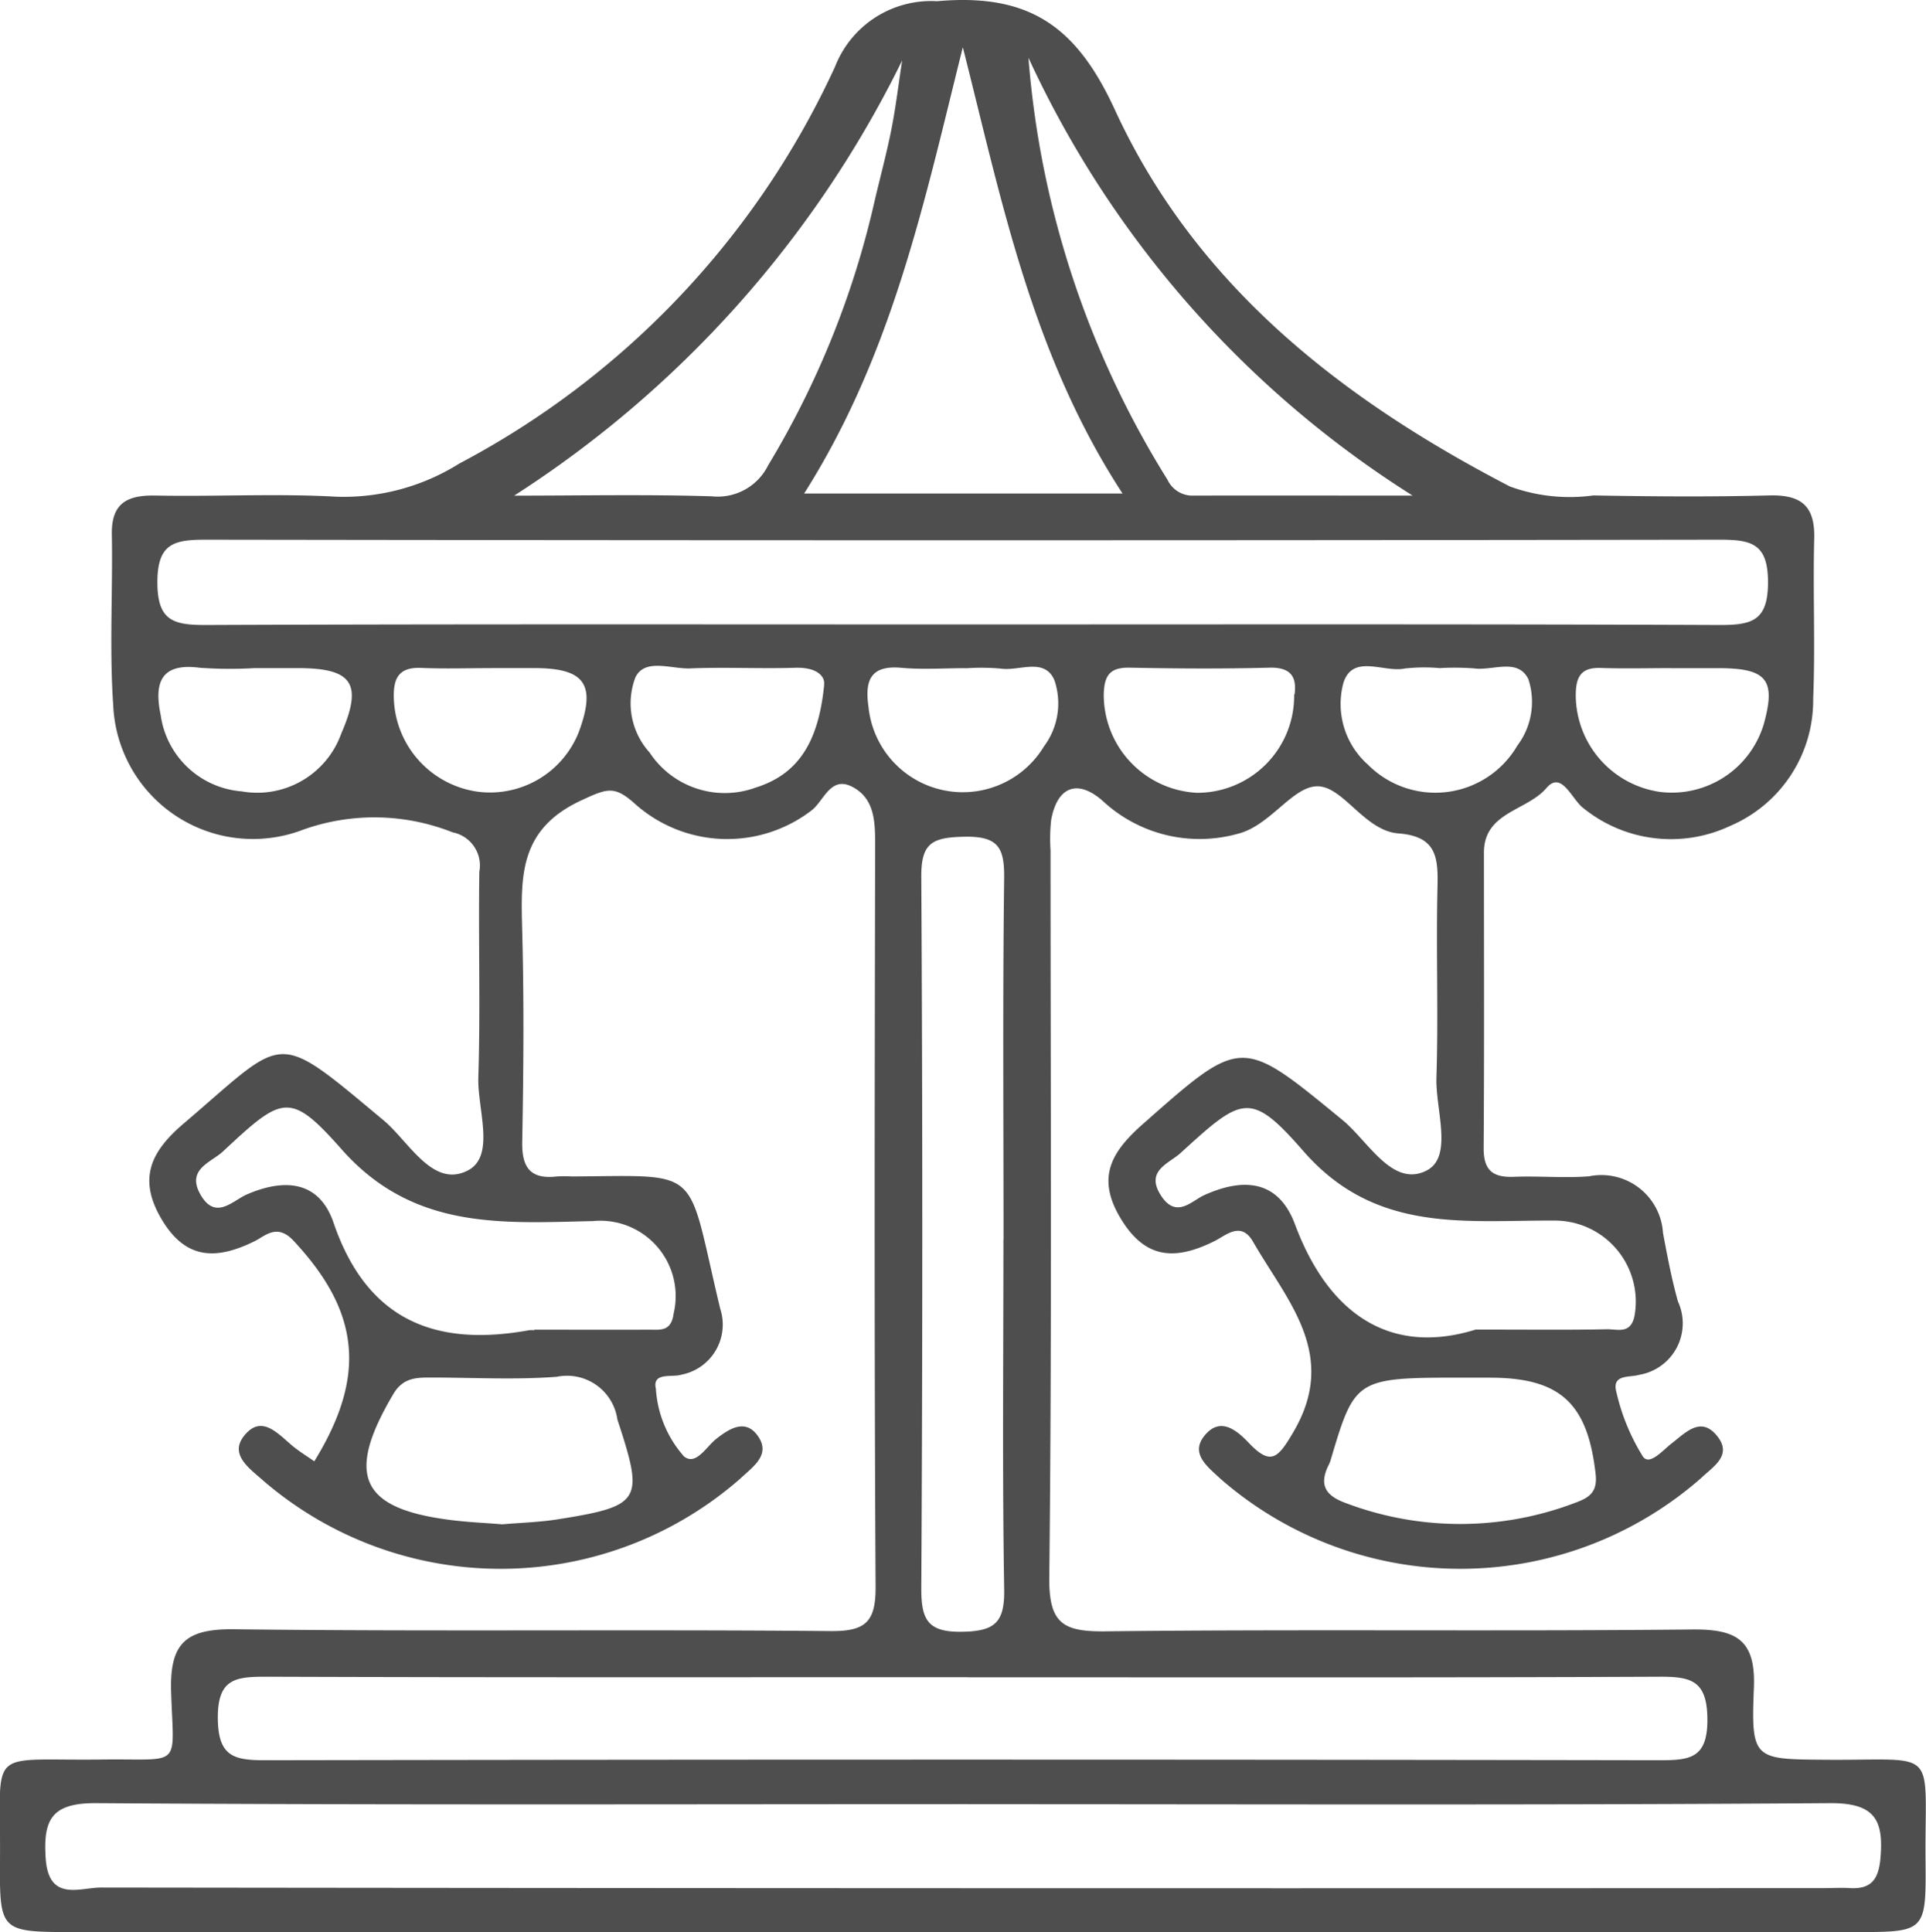 <svg xmlns="http://www.w3.org/2000/svg" xmlns:xlink="http://www.w3.org/1999/xlink" width="54.172" height="54.347" viewBox="0 0 54.172 54.347">
  <defs>
    <clipPath id="clip-path">
      <rect id="Rectangle_13764" data-name="Rectangle 13764" width="54.172" height="54.347" fill="#4e4e4e"/>
    </clipPath>
  </defs>
  <g id="Group_49687" data-name="Group 49687" transform="translate(0)">
    <g id="Group_49686" data-name="Group 49686" transform="translate(0)" clip-path="url(#clip-path)">
      <path id="Path_73900" data-name="Path 73900" d="M8.843,41.1c1.482-2.41,1.273-4.209-.588-6.2-.463-.495-.791-.136-1.1.017-1.083.531-1.947.522-2.626-.649-.66-1.138-.266-1.895.642-2.668,2.918-2.485,2.509-2.678,5.621-.084.714.6,1.376,1.907,2.356,1.414.8-.4.278-1.722.306-2.627.061-1.925,0-3.855.028-5.782a.95.95,0,0,0-.752-1.108,5.966,5.966,0,0,0-4.32-.032,3.934,3.934,0,0,1-5.226-3.555c-.109-1.591-.009-3.2-.038-4.794-.016-.891.443-1.109,1.24-1.093,1.692.034,3.389-.062,5.076.033a6.122,6.122,0,0,0,3.456-.932A23.9,23.9,0,0,0,23.486,1.878,2.9,2.9,0,0,1,26.356.034c2.588-.23,3.919.7,5,3.05,2.27,4.941,6.375,8.143,11.112,10.6a4.9,4.9,0,0,0,2.348.252c1.645.03,3.292.043,4.936,0,.894-.025,1.3.278,1.276,1.208-.039,1.5.032,3.01-.029,4.512a3.841,3.841,0,0,1-2.335,3.576,3.91,3.91,0,0,1-4.122-.495c-.328-.235-.614-1.077-1.044-.572-.553.649-1.759.674-1.76,1.817,0,2.774.011,5.548-.008,8.321,0,.627.266.822.85.8.7-.028,1.414.04,2.114-.014a1.736,1.736,0,0,1,2.081,1.594c.121.646.243,1.294.42,1.926a1.468,1.468,0,0,1-1.088,2.063c-.273.083-.789-.028-.64.5a5.9,5.9,0,0,0,.743,1.8c.187.265.558-.177.805-.368.409-.317.839-.791,1.3-.187.408.529-.141.845-.46,1.152a10.257,10.257,0,0,1-13.524.031c-.374-.351-.906-.735-.4-1.276.427-.459.874-.074,1.2.27.62.651.821.41,1.24-.3,1.3-2.193-.174-3.706-1.128-5.366-.34-.592-.764-.174-1.087-.015-1.075.531-1.927.532-2.631-.632s-.259-1.885.621-2.663c2.795-2.468,2.757-2.459,5.615-.112.723.594,1.4,1.9,2.353,1.426.772-.381.258-1.717.288-2.624.058-1.785-.013-3.573.03-5.359.02-.834-.026-1.425-1.1-1.506-.964-.073-1.564-1.359-2.307-1.325-.692.032-1.309,1.113-2.212,1.336a4,4,0,0,1-3.8-.928c-.708-.622-1.282-.4-1.449.55a4.929,4.929,0,0,0-.016.845c0,6.817.039,13.634-.035,20.451-.014,1.3.391,1.53,1.582,1.516,5.5-.063,11,.005,16.5-.052,1.258-.013,1.791.3,1.736,1.649-.082,2.008,0,2,1.992,2.015,3.262.029,2.808-.425,2.836,2.847.017,2,0,2-1.991,2H2.1c-2.1,0-2.114,0-2.1-2.037.027-3.235-.425-2.772,2.87-2.816,2.283-.03,2.01.286,1.943-1.913-.042-1.372.422-1.767,1.777-1.751,5.594.068,11.189,0,16.783.051.99.008,1.261-.275,1.255-1.258-.04-6.958-.026-13.916-.013-20.874,0-.64-.017-1.277-.625-1.607-.641-.349-.819.415-1.186.671a3.893,3.893,0,0,1-4.942-.2c-.58-.522-.781-.438-1.51-.1-1.776.823-1.7,2.169-1.664,3.684.053,1.973.037,3.949,0,5.923-.013.731.237,1.057.974.973a3.844,3.844,0,0,1,.423,0c3.744-.021,3.2-.319,4.174,3.726a1.434,1.434,0,0,1-1.086,1.848c-.265.089-.836-.084-.725.4a3.168,3.168,0,0,0,.79,1.9c.334.269.625-.266.895-.482.407-.326.858-.585,1.2-.067s-.165.845-.5,1.164a10.224,10.224,0,0,1-13.414.08c-.378-.341-.974-.73-.563-1.261.505-.653.978-.046,1.407.3.18.144.378.265.57.4m18.4,9.648c-8.174,0-16.349.027-24.523-.028-1.255-.008-1.5.454-1.425,1.56.086,1.225.963.813,1.558.814q24.241.03,48.482.016c.235,0,.471-.015.7,0,.588.035.808-.226.864-.821.1-1.094-.151-1.578-1.421-1.569-8.08.058-16.16.029-24.241.029m-.151-33.185c7.1,0,14.2-.013,21.3.016.9,0,1.351-.117,1.352-1.2s-.455-1.2-1.351-1.2q-21.3.032-42.6,0c-.9,0-1.35.118-1.35,1.2s.451,1.2,1.35,1.2c7.1-.029,14.2-.016,21.3-.016m.149,29.613c-6.579,0-13.157.01-19.735-.013-.86,0-1.372.048-1.364,1.166.008,1.08.45,1.185,1.344,1.183q19.594-.035,39.189,0c.861,0,1.372-.041,1.363-1.16-.009-1.076-.449-1.192-1.343-1.189-6.484.029-12.969.016-19.454.016m1-12.324c0-3.382-.025-6.764.017-10.145.011-.876-.164-1.2-1.146-1.175-.907.02-1.189.2-1.184,1.137q.056,10,0,20.008c0,.874.174,1.234,1.145,1.218.906-.015,1.2-.245,1.186-1.18-.054-3.287-.021-6.575-.021-9.863M22.617,13.883h8.957c-2.55-3.908-3.4-8.24-4.493-12.554C26,5.653,25.112,9.945,22.617,13.883m6.31-12.258A26.281,26.281,0,0,0,32.841,13.5a.773.773,0,0,0,.664.441c2.076-.006,4.152,0,6.228,0A28.8,28.8,0,0,1,28.927,1.625M14.461,13.942c1.854,0,3.709-.039,5.562.019a1.58,1.58,0,0,0,1.582-.872A25.045,25.045,0,0,0,24.594,5.68c.16-.686.345-1.366.481-2.056.125-.636.2-1.282.3-1.923A30.516,30.516,0,0,1,14.461,13.942M41.5,37.4c1.546,0,2.625.013,3.7-.009.284-.006.658.146.77-.357a2.279,2.279,0,0,0-2.2-2.7c-2.536-.018-5.071.384-7.111-1.955-1.492-1.711-1.722-1.527-3.455.056-.332.3-1.008.5-.541,1.207.427.646.857.135,1.209-.024,1.128-.509,2.091-.41,2.549.816.993,2.658,2.787,3.675,5.076,2.969m-26.471,0c1.077,0,2.154.006,3.231,0,.307,0,.623.061.689-.449a2.121,2.121,0,0,0-2.271-2.606c-2.566.057-5.055.257-7.069-2.021-1.461-1.653-1.667-1.492-3.344.071-.326.3-1.025.492-.626,1.2.424.749.913.169,1.309,0,1.079-.466,2.037-.371,2.435.792.935,2.738,2.849,3.512,5.506,3.027a1.162,1.162,0,0,1,.14,0m-.895,5.46c.515-.044,1.035-.058,1.544-.138,2.392-.377,2.437-.532,1.69-2.811a1.431,1.431,0,0,0-1.705-1.2c-1.168.089-2.349.022-3.524.021-.426,0-.8,0-1.074.466-1.378,2.331-.918,3.265,1.8,3.563.42.046.843.065,1.268.1m27.072-4.126c-3.087,0-3.087,0-3.786,2.353a.929.929,0,0,1-.057.128c-.266.557-.059.847.5,1.049a9.082,9.082,0,0,0,6.457-.014c.378-.141.621-.29.564-.8-.222-1.989-.988-2.715-2.975-2.715h-.7M7.155,18.794a11.966,11.966,0,0,1-1.543-.011c-1.124-.147-1.272.464-1.092,1.334A2.5,2.5,0,0,0,6.8,22.261,2.509,2.509,0,0,0,9.6,20.63c.606-1.394.313-1.829-1.183-1.836-.421,0-.842,0-1.263,0m6.659,0c-.654,0-1.308.022-1.96-.006-.634-.028-.795.285-.776.857a2.74,2.74,0,0,0,2.3,2.616,2.683,2.683,0,0,0,2.909-1.686c.481-1.314.17-1.772-1.215-1.782-.42,0-.84,0-1.26,0m26.677,0a4.909,4.909,0,0,0-.978.012c-.588.122-1.456-.422-1.723.4a2.278,2.278,0,0,0,.691,2.306,2.67,2.67,0,0,0,4.2-.538,2.044,2.044,0,0,0,.311-1.865c-.293-.61-1-.235-1.524-.306a7.263,7.263,0,0,0-.979-.008m6.5,0c-.655,0-1.31.018-1.965-.005-.571-.02-.7.271-.7.778A2.76,2.76,0,0,0,46.7,22.277a2.7,2.7,0,0,0,2.91-1.911c.342-1.234.089-1.56-1.218-1.571-.468,0-.936,0-1.4,0m-23.814.464c.034-.214-.176-.495-.812-.475-.983.031-1.969-.023-2.951.018-.53.022-1.278-.3-1.544.254a2.058,2.058,0,0,0,.4,2.111,2.531,2.531,0,0,0,2.978.989c1.21-.377,1.777-1.293,1.933-2.9m13.231.275c.044-.371,0-.77-.709-.75-1.311.035-2.624.026-3.935,0-.556-.01-.711.224-.724.752a2.761,2.761,0,0,0,2.624,2.768A2.726,2.726,0,0,0,36.4,19.538m-9.23-.743c-.606,0-1.215.044-1.816-.01-.88-.08-1.032.364-.926,1.1a2.666,2.666,0,0,0,4.935,1.111,2.022,2.022,0,0,0,.293-1.865c-.282-.648-.994-.243-1.51-.324a6.3,6.3,0,0,0-.977-.009" transform="translate(0 0)" fill="#4e4e4e"/>
    </g>
  </g>
</svg>
